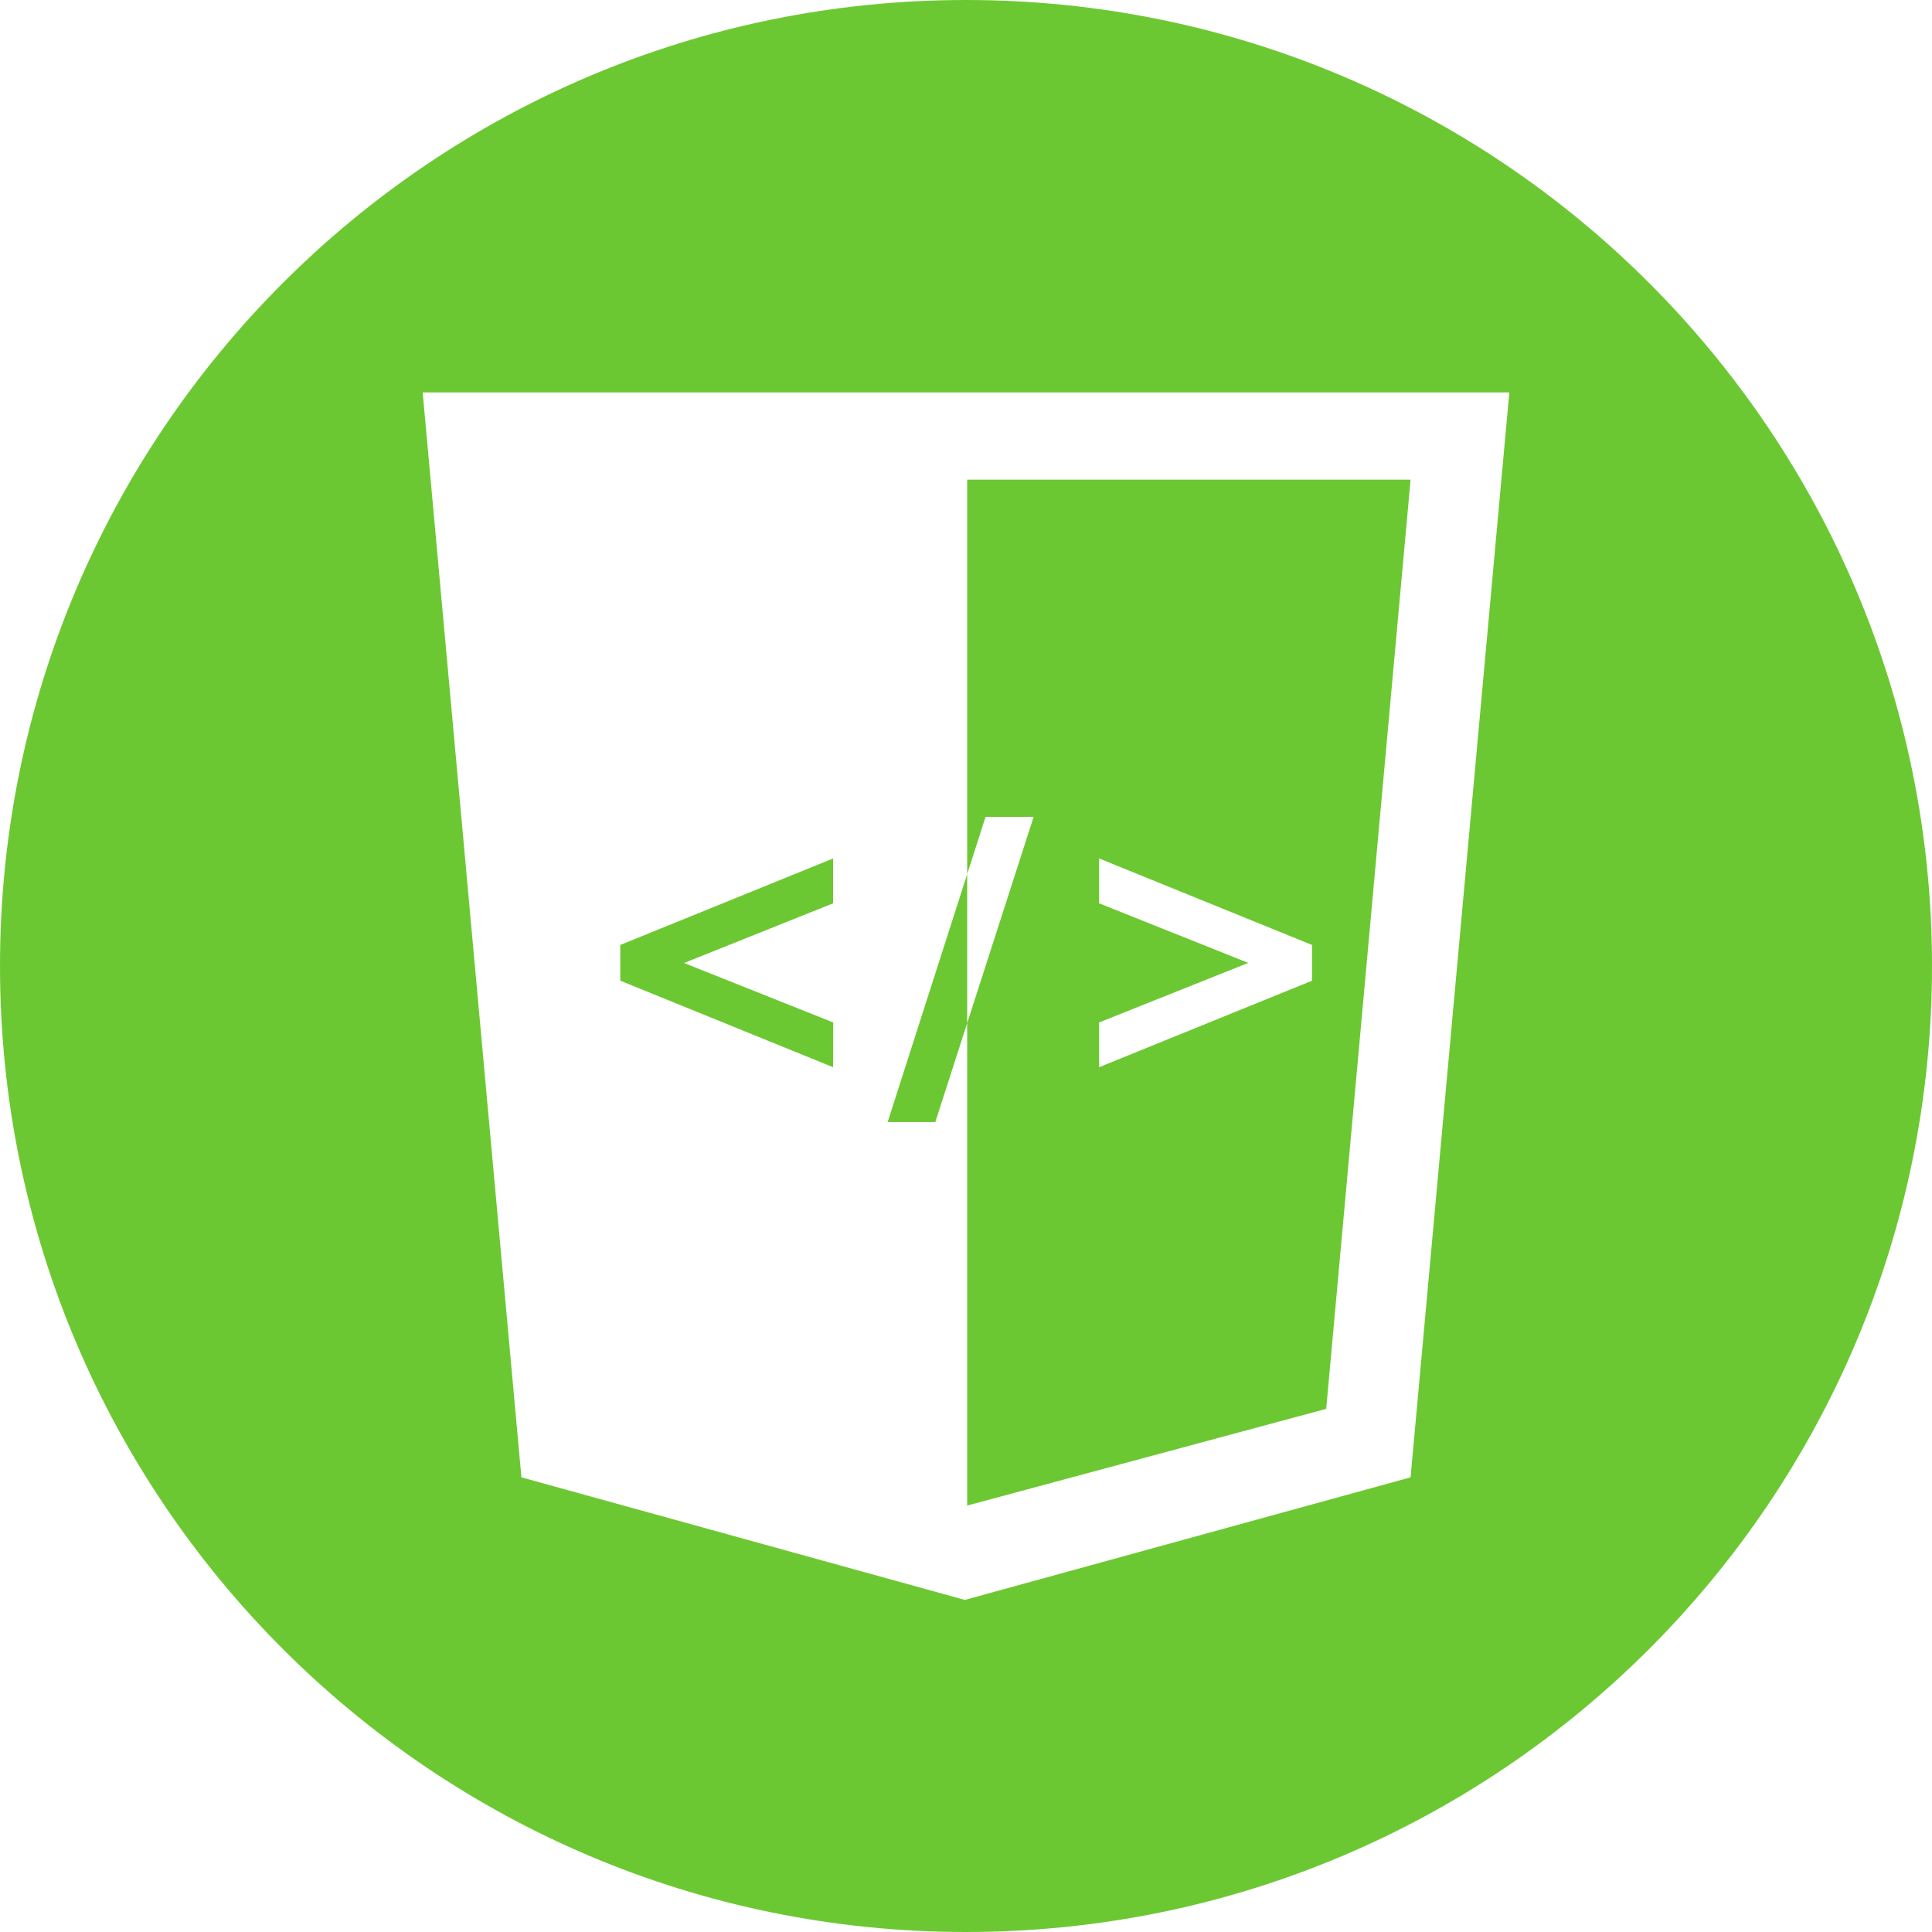 <svg width="18" height="18" viewBox="0 0 18 18" fill="none" xmlns="http://www.w3.org/2000/svg">
<g clip-path="url(#clip0_350_6)">
<path fill-rule="evenodd" clip-rule="evenodd" d="M9.011 9.532L8.714 10.454H8.27L9.011 8.144V4.469H13.142L12.356 13.126L9.011 14.027V9.532ZM9 18C4.029 18 0 13.971 0 9C0 4.029 4.029 0 9 0C13.971 0 18 4.029 18 9C18 13.971 13.971 18 9 18ZM4.858 13.764L8.989 14.906L13.142 13.764L14.062 3.656H3.938L4.858 13.764ZM7.762 9.943L5.779 9.137V8.804L7.762 7.998V8.416L6.373 8.972L7.763 9.526L7.762 9.943ZM12.224 9.137V8.804L10.24 7.998V8.416L11.63 8.971L10.24 9.526V9.943L12.224 9.137ZM9.011 9.532L9.63 7.611H9.182L9.011 8.144V9.532Z" fill="#6CC832"/>
</g>
<defs>
<clipPath id="clip0_350_6">
<rect width="18" height="18" fill="white"/>
</clipPath>
</defs>
</svg>

